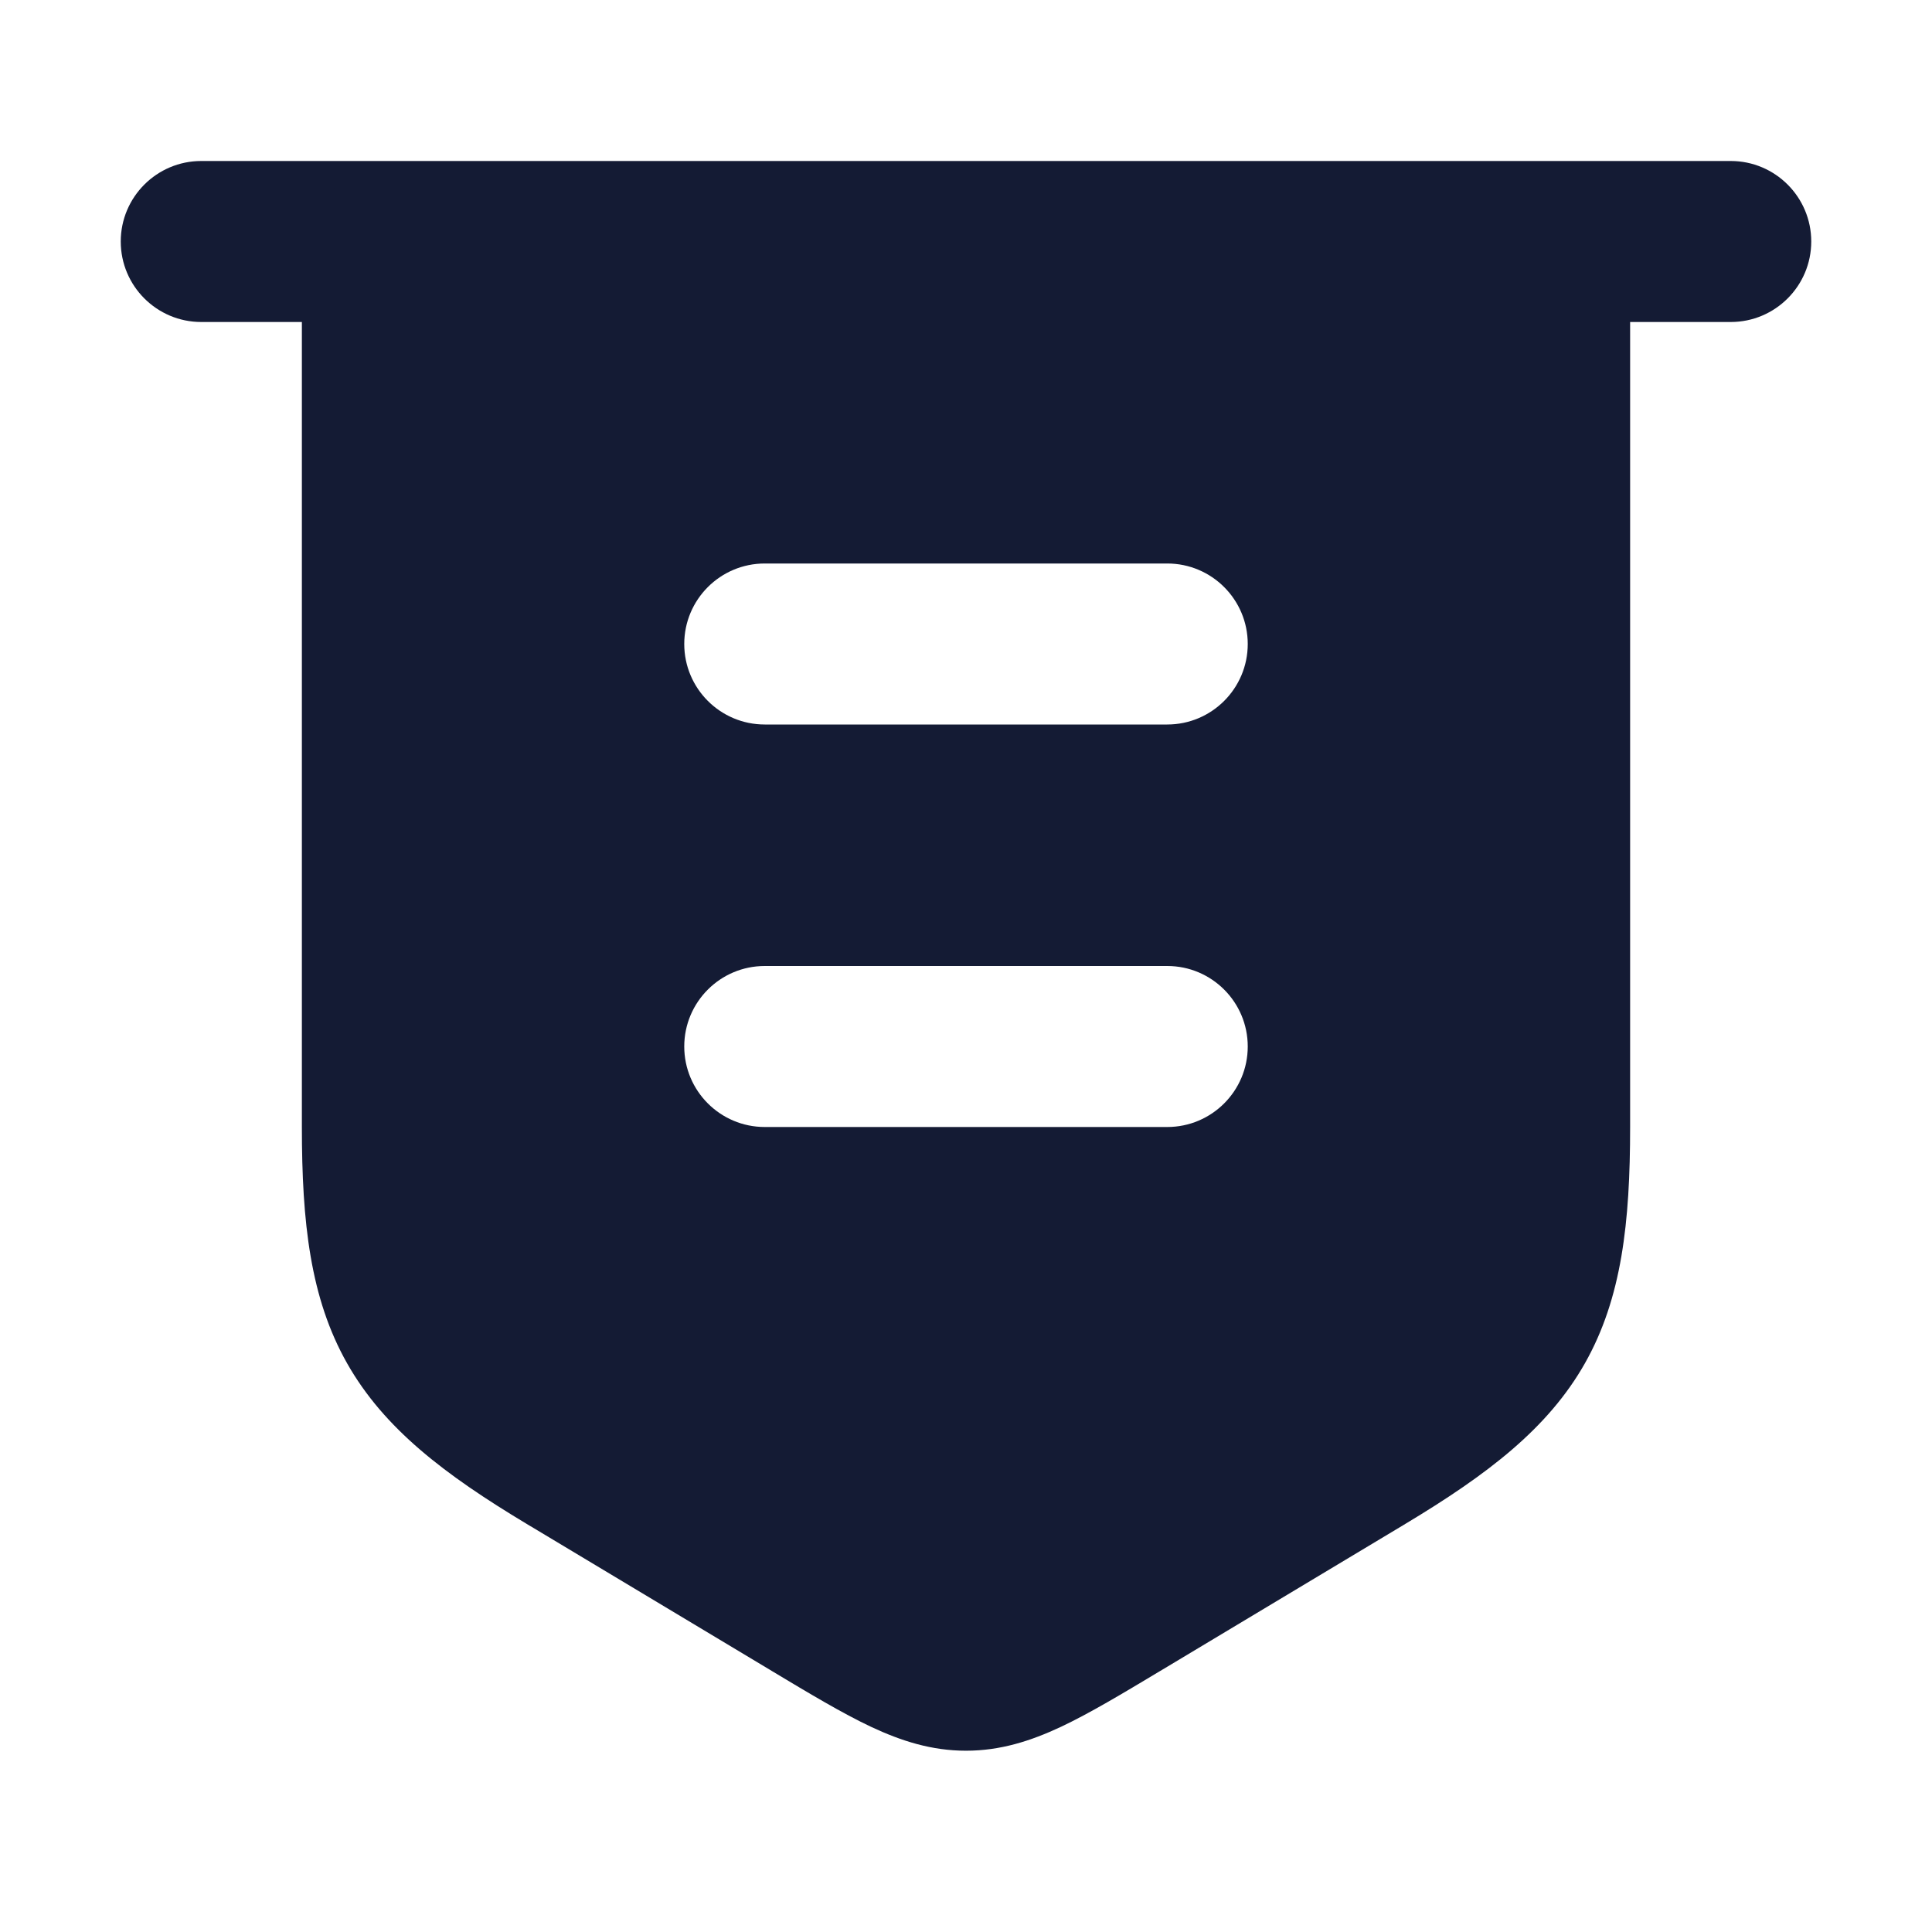 <svg width="24" height="24" viewBox="0 0 24 24" fill="none" xmlns="http://www.w3.org/2000/svg">
<path fill-rule="evenodd" clip-rule="evenodd" d="M1.5 3C1.5 2.448 1.948 2 2.5 2H21.5C22.052 2 22.5 2.448 22.5 3C22.5 3.552 22.052 4 21.5 4H2.5C1.948 4 1.5 3.552 1.5 3Z" fill="#141B34"/>
<path fill-rule="evenodd" clip-rule="evenodd" d="M3.75 3C3.75 2.586 4.086 2.25 4.5 2.25L19.5 2.25C19.914 2.25 20.25 2.586 20.25 3L20.25 13.999C20.25 15.187 20.146 16.127 19.688 16.936C19.229 17.746 18.477 18.318 17.458 18.93L14.413 20.757C13.938 21.042 13.534 21.284 13.18 21.451C12.802 21.628 12.426 21.748 12 21.748C11.574 21.748 11.198 21.628 10.82 21.451C10.466 21.284 10.062 21.042 9.587 20.757L9.558 20.739L9.556 20.738L6.542 18.93C5.523 18.318 4.771 17.746 4.312 16.936C3.854 16.127 3.75 15.187 3.75 13.999L3.75 3ZM9.5 7C8.948 7 8.5 7.448 8.5 8C8.5 8.552 8.948 9 9.5 9L14.5 9C15.052 9 15.5 8.552 15.5 8C15.5 7.448 15.052 7 14.5 7L9.5 7ZM9.5 12C8.948 12 8.5 12.448 8.5 13C8.5 13.552 8.948 14 9.5 14H14.5C15.052 14 15.5 13.552 15.5 13C15.5 12.448 15.052 12 14.5 12H9.5Z" fill="#141B34"/>
</svg>
